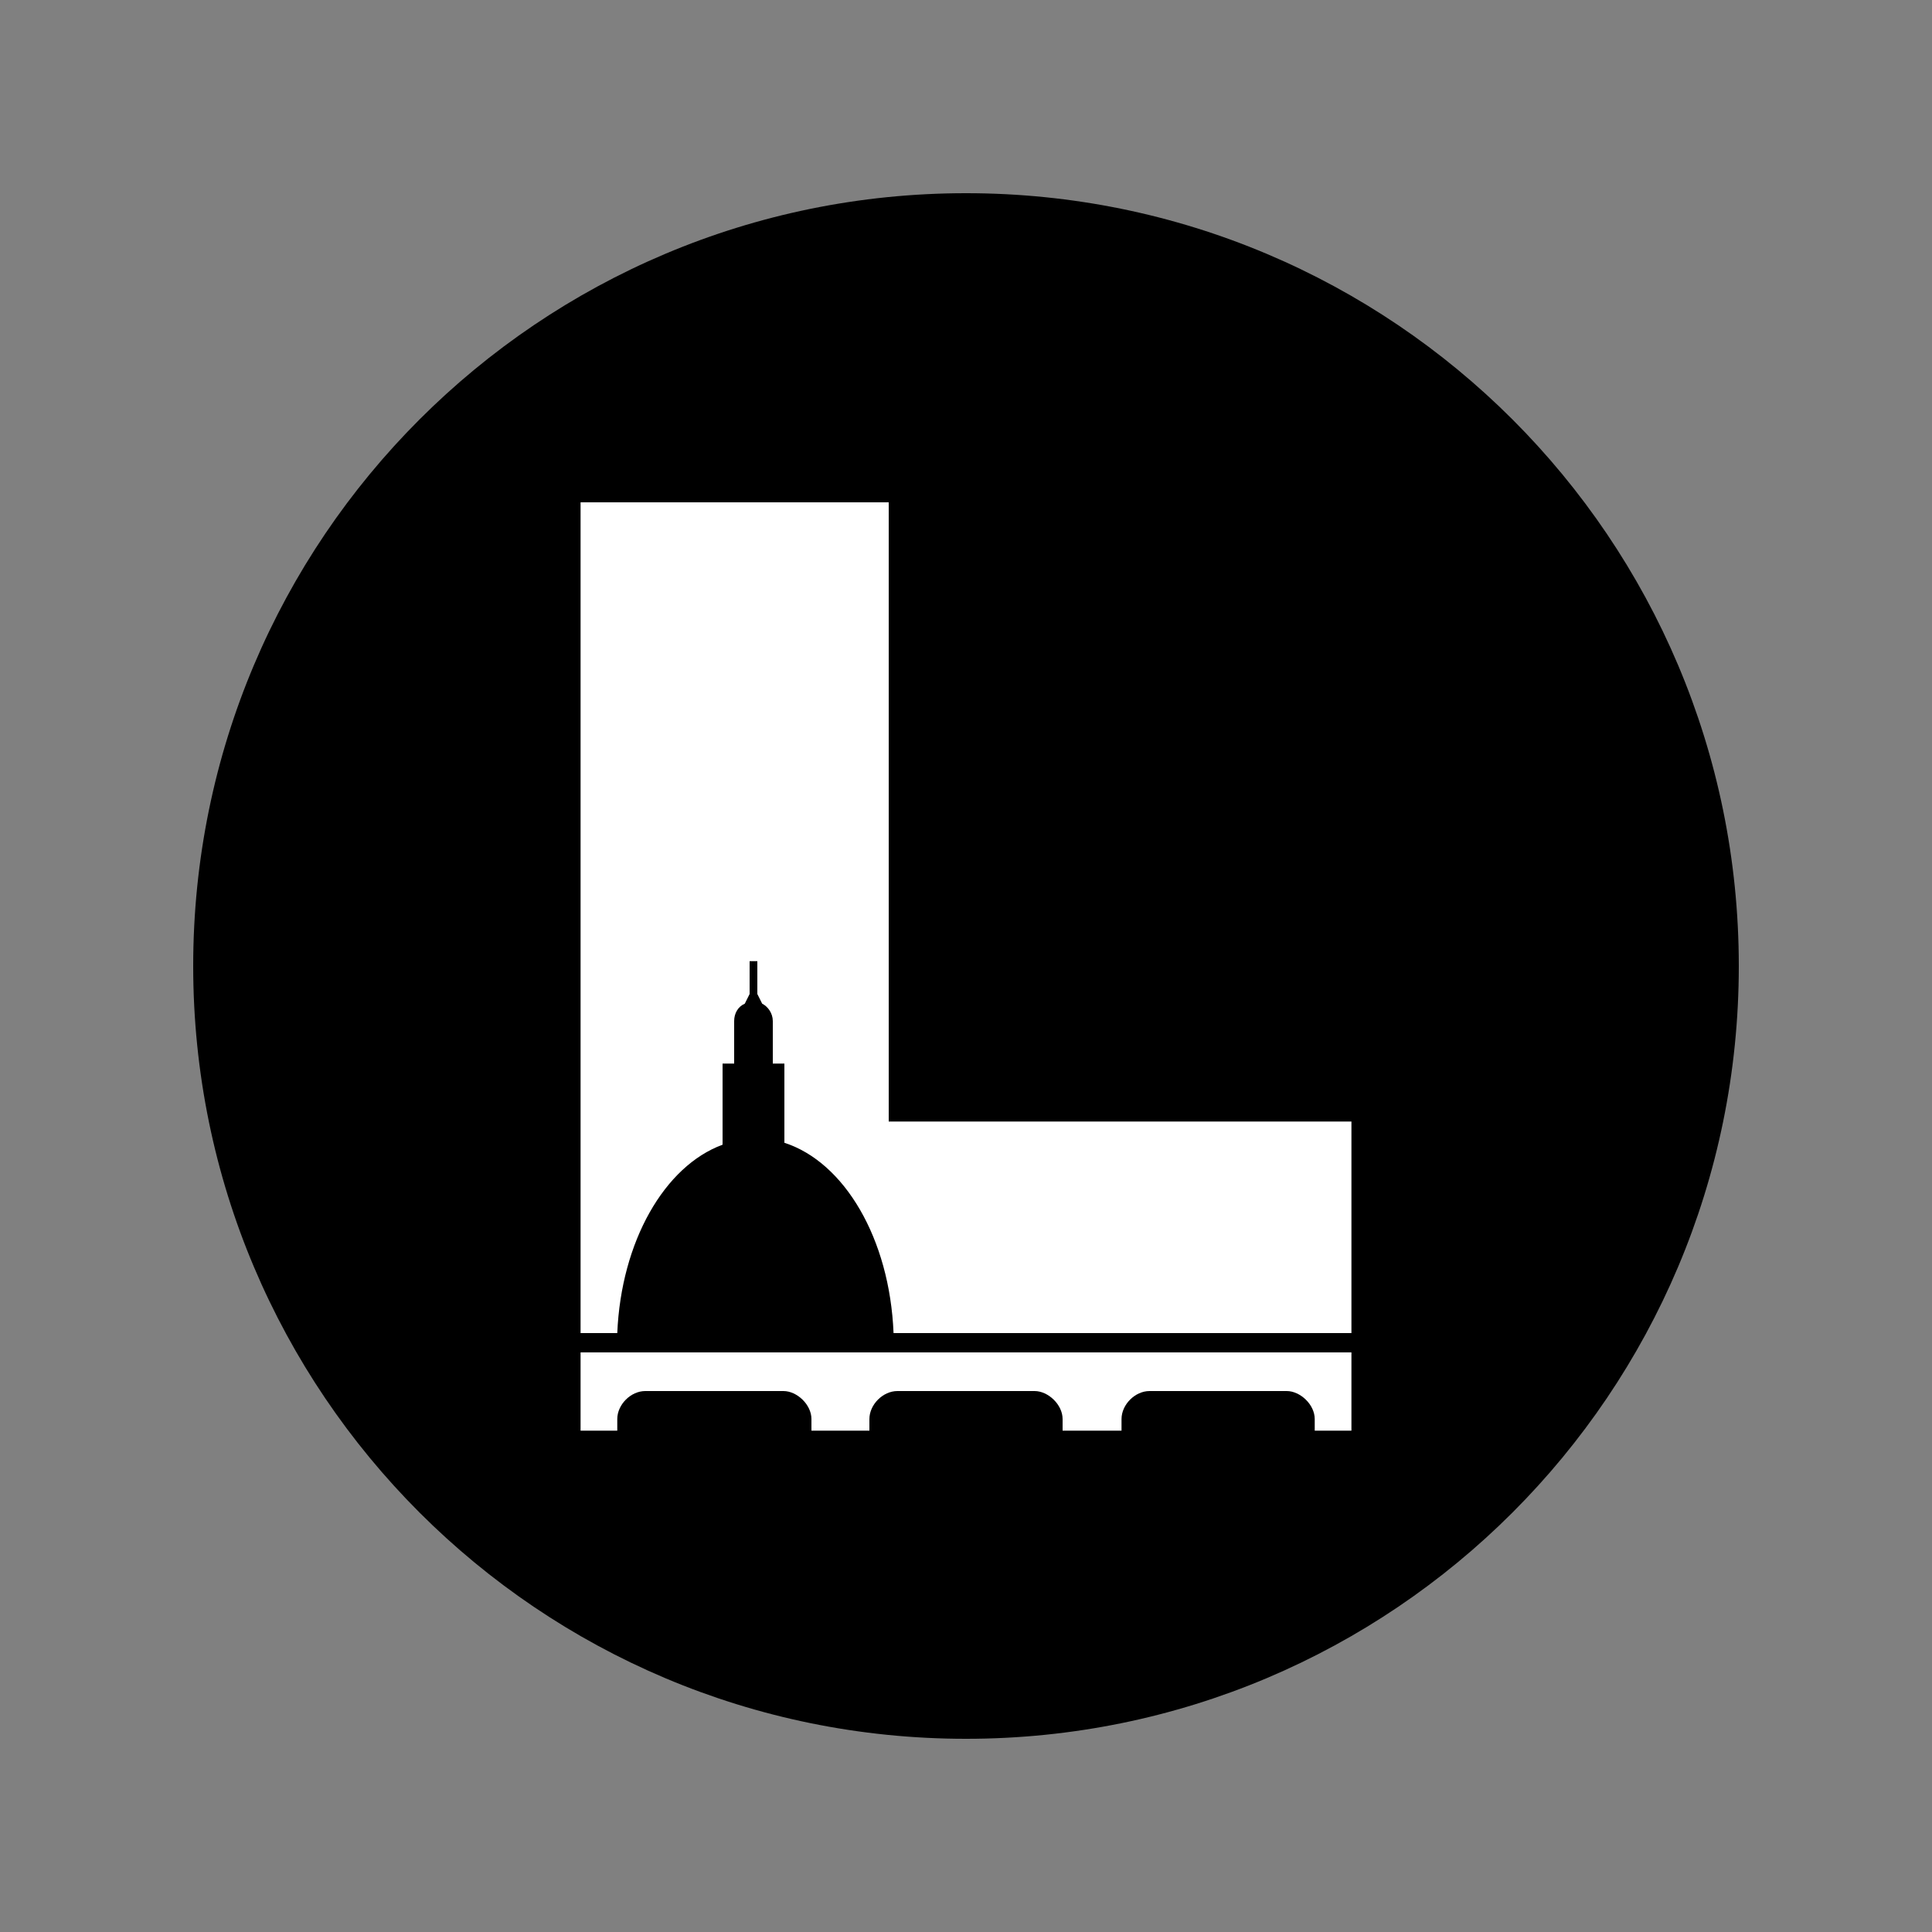 <?xml version="1.0" encoding="UTF-8" standalone="no"?>
<svg viewBox="0 0 2000 2000" xmlns="http://www.w3.org/2000/svg" version="1.1">
    <rect x="0" y="0" width="2000" height="2000" fill="#808080" stroke="none"/>
    <title>Station pictograms</title>
    <description>Created with Sketch (http://www.bohemiancoding.com/sketch)</description>
    <defs>
        <linearGradient id="gradient-1" x1="50%" y1="0%" x2="50%" y2="100%">
            <stop offset="0%" style="stop-color:rgb(255,255,255); stop-opacity:100"></stop>
            <stop offset="100%" style="stop-color:rgb(0,0,0); stop-opacity:100"></stop>
        </linearGradient>
        <linearGradient id="gradient-2" x1="50%" y1="0%" x2="50%" y2="100%">
            <stop offset="0%" style="stop-color:rgb(255,255,255); stop-opacity:100"></stop>
            <stop offset="100%" style="stop-color:rgb(0,0,0); stop-opacity:100"></stop>
        </linearGradient>
        <linearGradient id="gradient-3" x1="50%" y1="0%" x2="50%" y2="100%">
            <stop offset="0%" style="stop-color:rgb(255,255,255); stop-opacity:100"></stop>
            <stop offset="100%" style="stop-color:rgb(0,0,0); stop-opacity:100"></stop>
        </linearGradient>
        <linearGradient id="gradient-4" x1="50%" y1="0%" x2="50%" y2="100%">
            <stop offset="0%" style="stop-color:rgb(255,255,255); stop-opacity:100"></stop>
            <stop offset="100%" style="stop-color:rgb(0,0,0); stop-opacity:100"></stop>
        </linearGradient>
        <linearGradient id="gradient-5" x1="50%" y1="0%" x2="50%" y2="100%">
            <stop offset="0%" style="stop-color:rgb(255,255,255); stop-opacity:100"></stop>
            <stop offset="100%" style="stop-color:rgb(0,0,0); stop-opacity:100"></stop>
        </linearGradient>
    </defs>
    <g fill="none" id="Main Page">
        <g fill="rgb(0,0,0)" id="Oval 1"></g>
        <path class="circle" d="M1000,1800 C1442,1800 1800,1442 1800,1000 C1800,558 1442,200 1000,200 C558,200 200,558 200,1000 C200,1442 558,1800 1000,1800 Z M1000,1800" fill="rgb(0,0,0)"></path>
        <path id="Oval 1 decoration" d="" fill="rgb(0,0,0)"></path>
        <g fill="rgb(255,255,255)" id="Shape"></g>
        <path id="Shape" d="M601,520 L920,520 L920,1161 L1399,1161 L1399,1380 L925,1380 C921,1282 874,1203 812,1183 L812,1101 L800,1101 L800,1060 L800,1057 C800,1049 795,1042 789,1039 L784,1029 L784,995 L776,995 L776,1029 L771,1039 C764,1042 760,1049 760,1057 L760,1060 L760,1101 L748,1101 L748,1185 C688,1207 643,1285 639,1380 L601,1380 L601,520 L601,520 Z M1399,1400 L1399,1481 L1361,1481 L1361,1469 C1361,1454 1346,1440 1332,1440 L1190,1440 C1175,1440 1161,1454 1161,1469 L1161,1481 L1100,1481 L1100,1469 C1100,1454 1085,1440 1071,1440 L929,1440 C914,1440 900,1454 900,1469 L900,1481 L840,1481 L840,1469 C840,1454 825,1440 811,1440 L668,1440 C653,1440 639,1454 639,1469 L639,1481 L601,1481 L601,1400 L1399,1400 L1399,1400 Z M1399,1400" fill="rgb(255,255,255)"></path>
        <path id="Shape decoration" d="" fill="rgb(255,255,255)"></path>
    </g>
</svg>